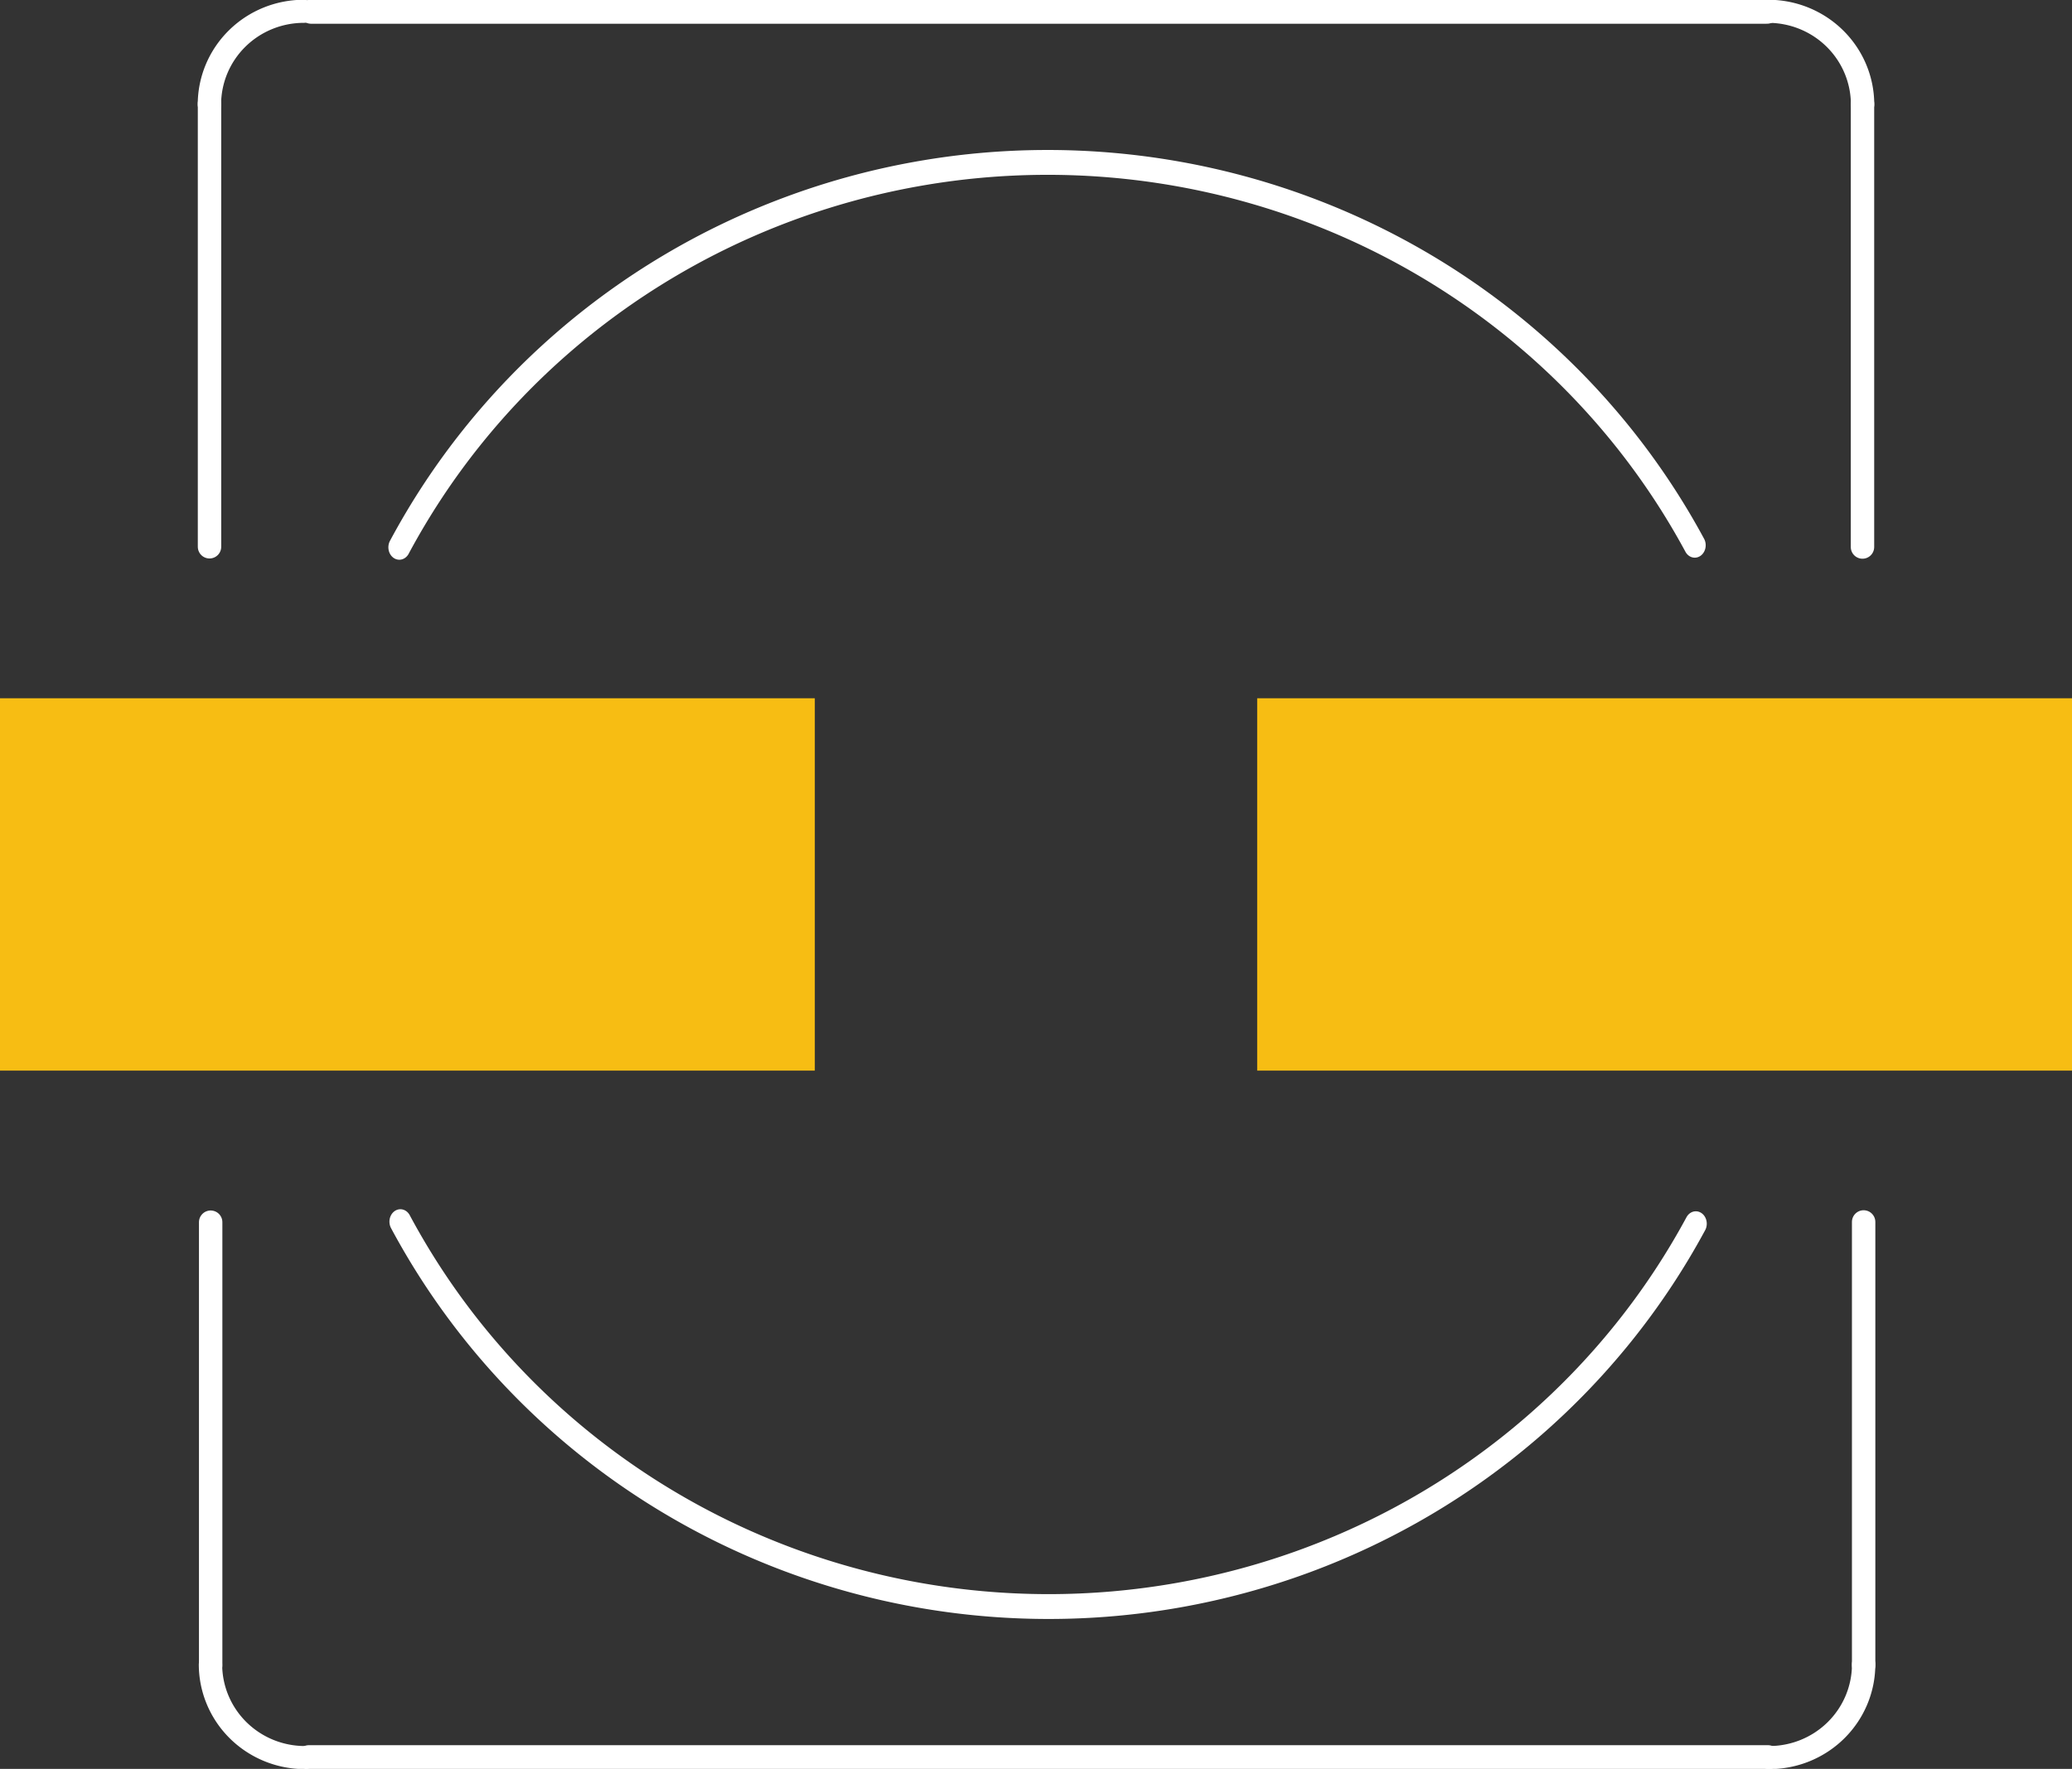 <?xml version="1.0" encoding="UTF-8" standalone="no"?>
<!-- Created with Inkscape (http://www.inkscape.org/) -->

<svg
   xmlns:dc="http://purl.org/dc/elements/1.1/"
   xmlns:cc="http://creativecommons.org/ns#"
   xmlns:rdf="http://www.w3.org/1999/02/22-rdf-syntax-ns#"
   xmlns:svg="http://www.w3.org/2000/svg"
   xmlns="http://www.w3.org/2000/svg"
   version="1.2"
   width="31.535"
   height="26.929"
   viewBox="0 0 25.228 21.543"
   id="svg3108">
  <rect x="0" y="0" width="25.228" height="21.543" fill="#333333" stroke="none"/>
  <defs
     id="defs3189" />
  <g
     id="silkscreen">
    <g
       transform="matrix(0,-1.78,1.801,0,17.828,55.387)"
       id="g3168">
      <path
         d="M 31.039,2.055 A 0.638,0.638 0 0 1 30.402,2.693"
         id="path3647-1"
         style="fill:none;stroke:#ffffff;stroke-width:0.158;stroke-linecap:round;stroke-linejoin:round;stroke-miterlimit:4;stroke-opacity:1;stroke-dasharray:none" />
    </g>
    <path
       d="m 22.677,1.264 0,5.398"
       id="path3628"
       style="fill:none;stroke:#ffffff;stroke-width:0.285;stroke-linecap:round;stroke-linejoin:miter;stroke-miterlimit:4;stroke-opacity:1;stroke-dasharray:none" />
    <path
       d="m 3.788,0.142 17.726,0"
       id="path3645"
       style="fill:none;stroke:#ffffff;stroke-width:0.294;stroke-linecap:round;stroke-linejoin:miter;stroke-miterlimit:4;stroke-opacity:1;stroke-dasharray:none" />
    <g
       transform="matrix(1.049,0,0,1.191,3.835,-23.68)"
       id="g3174">
      <path
         d="M 0.979,25.479 A 8.504,7.37 0 0 1 16.015,25.458"
         id="path4140-3"
         style="fill:none;stroke:#ffffff;stroke-width:0.254;stroke-linecap:round;stroke-linejoin:round;stroke-miterlimit:4;stroke-opacity:1;stroke-dasharray:none" />
    </g>
    <g
       transform="matrix(0,1.78,1.801,0,17.841,-33.844)"
       id="g3178">
      <path
         d="M 31.039,2.055 A 0.638,0.638 0 0 1 30.402,2.693"
         id="path3647-1-1"
         style="fill:none;stroke:#ffffff;stroke-width:0.158;stroke-linecap:round;stroke-linejoin:round;stroke-miterlimit:4;stroke-opacity:1;stroke-dasharray:none" />
    </g>
    <path
       d="m 22.691,20.28 0,-5.398"
       id="path3628-1"
       style="fill:none;stroke:#ffffff;stroke-width:0.285;stroke-linecap:round;stroke-linejoin:miter;stroke-miterlimit:4;stroke-opacity:1;stroke-dasharray:none" />
    <path
       d="m 3.761,21.402 17.765,0"
       id="path3645-8"
       style="fill:none;stroke:#ffffff;stroke-width:0.295;stroke-linecap:round;stroke-linejoin:miter;stroke-miterlimit:4;stroke-opacity:1;stroke-dasharray:none" />
    <g
       transform="matrix(1.049,0,0,-1.191,3.848,45.224)"
       id="g3184">
      <path
         d="M 0.979,25.479 A 8.504,7.37 0 0 1 16.015,25.458"
         id="path4140-3-7"
         style="fill:none;stroke:#ffffff;stroke-width:0.254;stroke-linecap:round;stroke-linejoin:round;stroke-miterlimit:4;stroke-opacity:1;stroke-dasharray:none" />
    </g>
    <path
       d="m 2.565,20.283 0,-5.398"
       id="path3628-1-0"
       style="fill:none;stroke:#ffffff;stroke-width:0.285;stroke-linecap:round;stroke-linejoin:miter;stroke-miterlimit:4;stroke-opacity:1;stroke-dasharray:none" />
    <path
       d="m 2.551,1.261 0,5.398"
       id="path3628-3"
       style="fill:none;stroke:#ffffff;stroke-width:0.285;stroke-linecap:round;stroke-linejoin:miter;stroke-miterlimit:4;stroke-opacity:1;stroke-dasharray:none" />
    <g
       transform="matrix(0,-1.78,-1.801,0,7.4,55.387)"
       id="g3168-6">
      <path
         d="M 31.039,2.055 A 0.638,0.638 0 0 1 30.402,2.693"
         id="path3647-1-6"
         style="fill:none;stroke:#ffffff;stroke-width:0.158;stroke-linecap:round;stroke-linejoin:round;stroke-miterlimit:4;stroke-opacity:1;stroke-dasharray:none" />
    </g>
    <g
       transform="matrix(0,1.78,-1.801,0,7.413,-33.844)"
       id="g3178-4">
      <path
         d="M 31.039,2.055 A 0.638,0.638 0 0 1 30.402,2.693"
         id="path3647-1-1-0"
         style="fill:none;stroke:#ffffff;stroke-width:0.158;stroke-linecap:round;stroke-linejoin:round;stroke-miterlimit:4;stroke-opacity:1;stroke-dasharray:none" />
    </g>
  </g>
  <g
     transform="translate(3.62017e-7,1.9398891e-5)"
     id="g3159">
    <g
       id="copper1">
      <rect
         width="9.921"
         height="4.535"
         x="-3.62017e-07"
         y="8.504"
         id="connector1pin"
         style="fill:#f7bd13;fill-opacity:1;stroke:none" />
      <rect
         width="9.921"
         height="4.535"
         x="15.307"
         y="8.504"
         id="connector0pin"
         style="fill:#f7bd13;fill-opacity:1;stroke:none" />
    </g>
  </g>
</svg>
